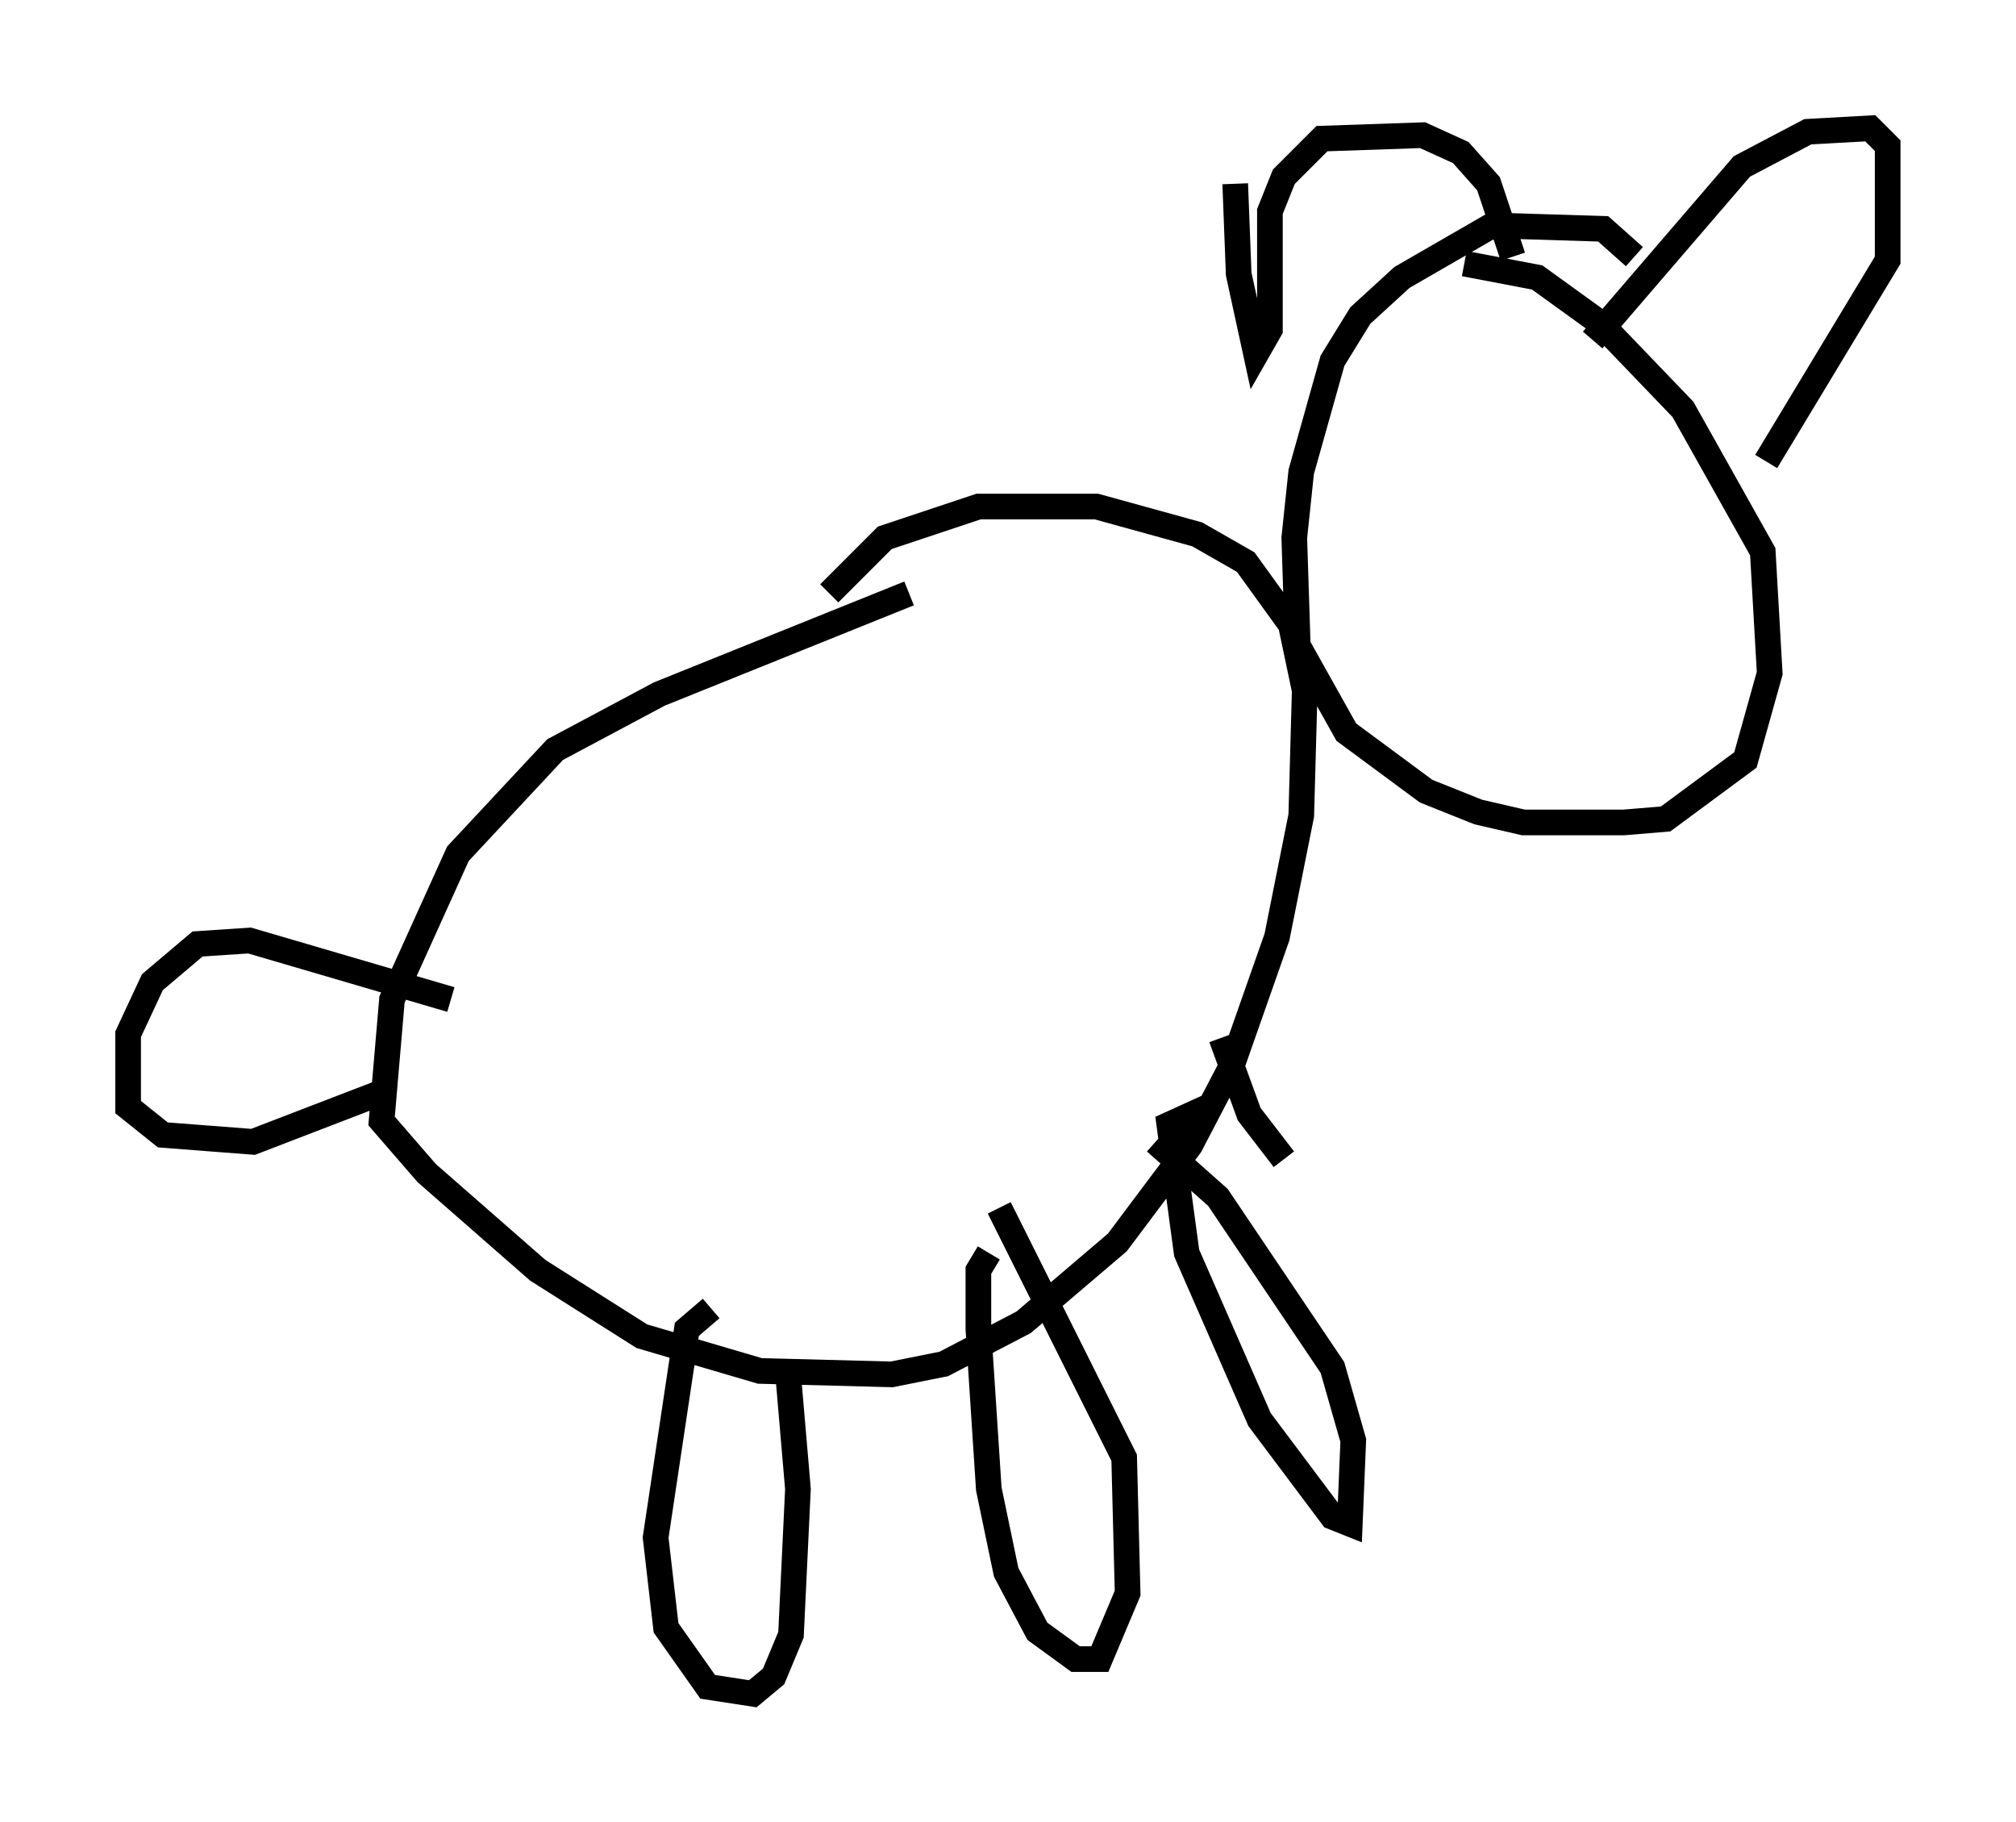 <?xml version="1.0" encoding="utf-8" ?>
<svg baseProfile="full" height="71.028" version="1.1" width="78.605" xmlns="http://www.w3.org/2000/svg" xmlns:ev="http://www.w3.org/2001/xml-events" xmlns:xlink="http://www.w3.org/1999/xlink"><defs /><rect fill="white" height="71.028" width="78.605" x="0" y="0" /><path d="M36.529, 23.674 m-1.083, -0.541 l-9.743, 3.924 -4.059, 2.165 l-3.789, 4.059 -2.571, 5.683 l-0.406, 4.736 1.759, 2.03 l4.33, 3.789 4.059, 2.571 l4.601, 1.353 5.142, 0.135 l2.03, -0.406 3.112, -1.624 l3.654, -3.112 2.842, -3.789 l1.624, -3.112 1.759, -5.007 l0.947, -4.736 0.135, -4.871 l-0.541, -2.571 -1.759, -2.436 l-1.894, -1.083 -3.924, -1.083 l-4.601, 0.0 -3.654, 1.218 l-2.165, 2.165 m31.393, -13.126 l-1.218, -1.083 -4.33, -0.135 l-3.518, 2.03 -1.624, 1.488 l-1.083, 1.759 -1.218, 4.33 l-0.271, 2.571 0.135, 4.195 l1.894, 3.383 3.112, 2.3 l2.03, 0.812 1.759, 0.406 l3.924, 0.0 1.624, -0.135 l3.112, -2.3 0.947, -3.383 l-0.271, -4.736 -3.112, -5.548 l-3.248, -3.383 -2.436, -1.759 l-2.842, -0.541 m-8.931, -3.112 l0.135, 3.518 0.677, 3.112 l0.541, -0.947 0.0, -4.601 l0.541, -1.353 1.488, -1.488 l3.924, -0.135 1.488, 0.677 l1.083, 1.218 0.947, 2.842 m3.112, 3.248 l5.819, -6.766 2.571, -1.353 l2.436, -0.135 0.677, 0.677 l0.0, 4.465 -4.736, 7.848 m-51.285, 20.974 l-7.848, -2.3 -2.03, 0.135 l-1.759, 1.488 -0.947, 2.03 l0.0, 2.842 1.353, 1.083 l3.518, 0.271 5.277, -2.03 m12.584, 8.525 l-0.947, 0.812 -1.218, 8.119 l0.406, 3.518 1.624, 2.3 l1.759, 0.271 0.812, -0.677 l0.677, -1.624 0.271, -5.683 l-0.406, -4.736 m7.848, -4.465 l-0.406, 0.677 0.0, 2.3 l0.406, 6.225 0.677, 3.248 l1.218, 2.3 1.488, 1.083 l0.947, 0.0 1.083, -2.571 l-0.135, -5.277 -4.871, -9.743 m8.119, -3.924 l-1.488, 0.677 0.677, 5.007 l2.842, 6.495 2.842, 3.789 l0.677, 0.271 0.135, -3.248 l-0.812, -2.842 -4.465, -6.631 l-2.436, -2.165 m2.571, -4.059 l1.083, 2.977 1.353, 1.759 " fill="none" stroke="black" stroke-width="1" /></svg>